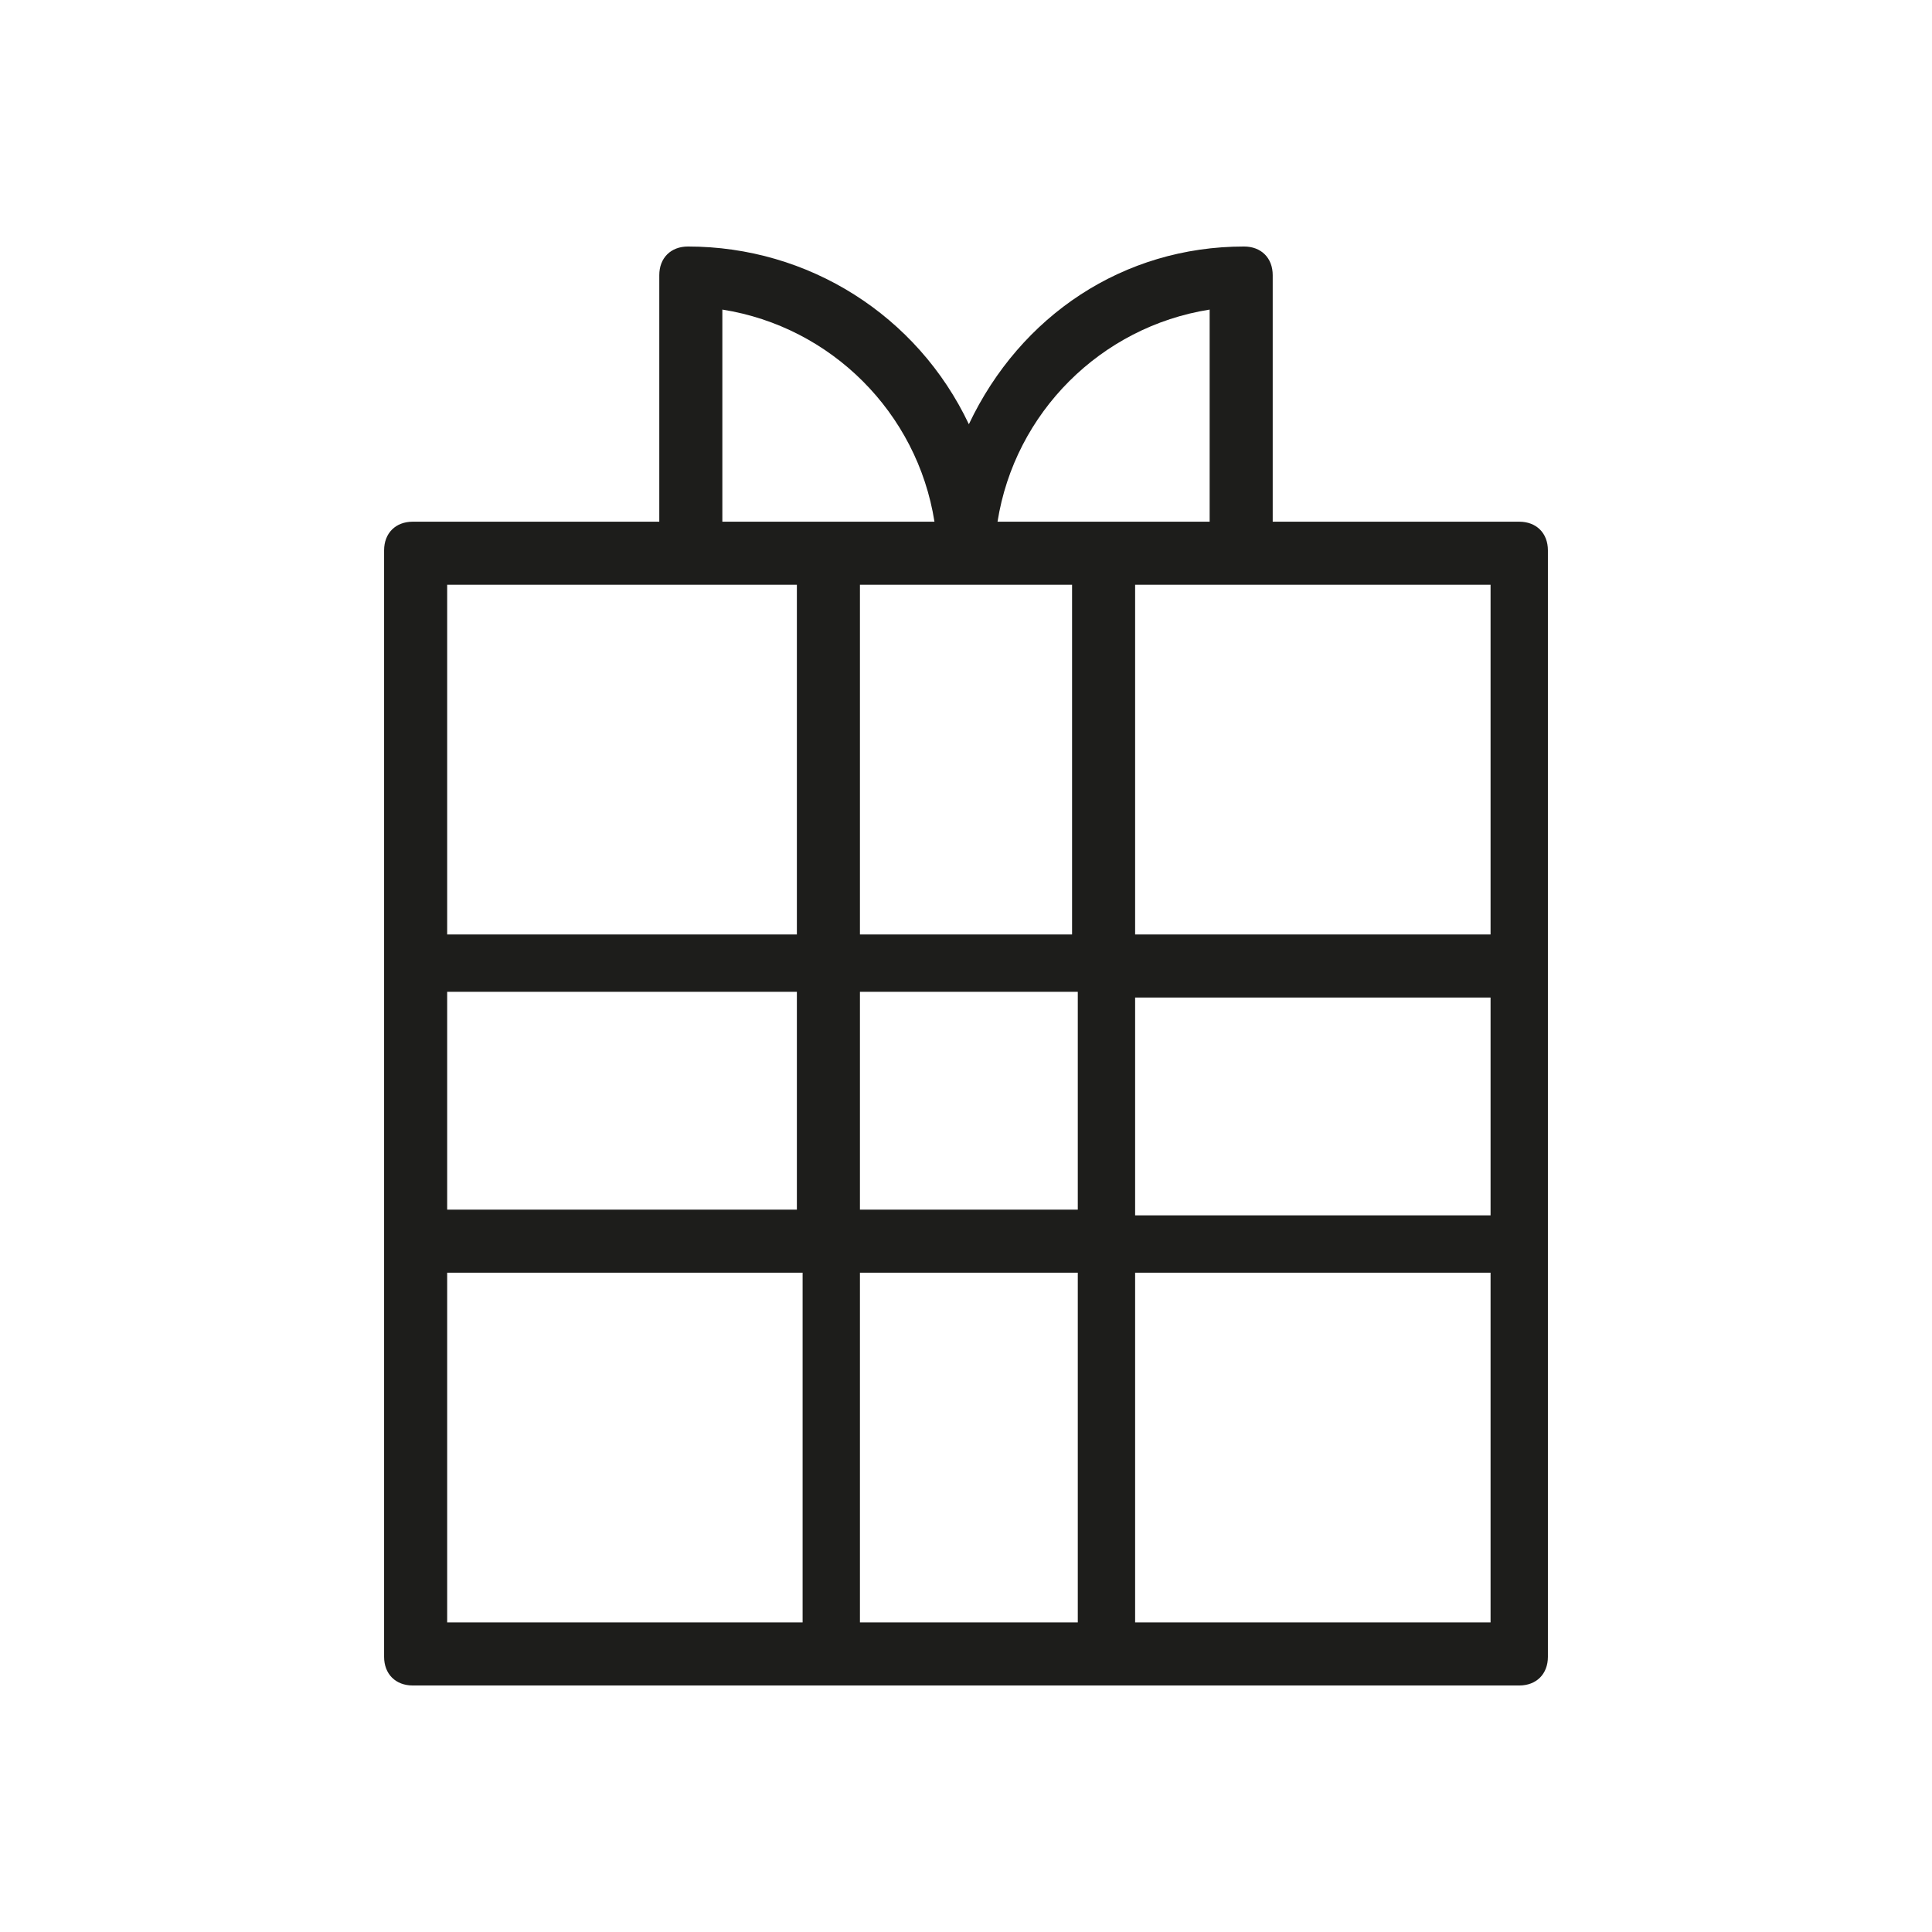 <?xml version="1.0" encoding="utf-8"?>
<!-- Generator: Adobe Illustrator 24.0.1, SVG Export Plug-In . SVG Version: 6.00 Build 0)  -->
<svg version="1.1" id="Layer_1" xmlns="http://www.w3.org/2000/svg" xmlns:xlink="http://www.w3.org/1999/xlink" x="0px" y="0px"
	 viewBox="0 0 33.7 33.7" style="enable-background:new 0 0 33.7 33.7;" xml:space="preserve">
<style type="text/css">
	.st0{fill:#1D1D1B;}
</style>
<title>PRESENT</title>
<g id="Layer_2_1_">
	<g id="Layer_3">
		<path class="st0" d="M26.5,9.1h-4.3V4.8c0-0.3-0.2-0.5-0.5-0.5l0,0c-2.1,0-3.9,1.2-4.8,3.1C16,5.5,14.1,4.3,12,4.3
			c-0.3,0-0.5,0.2-0.5,0.5v4.3H7.2c-0.3,0-0.5,0.2-0.5,0.5v19.3c0,0.3,0.2,0.5,0.5,0.5h19.3c0.3,0,0.5-0.2,0.5-0.5V9.6
			C27,9.3,26.8,9.1,26.5,9.1L26.5,9.1z M18.7,10.2v6.1H15v-6.1H18.7z M15,21.1v-3.8h3.8v3.8H15z M13.9,21.1H7.8v-3.8h6.1L13.9,21.1z
			 M19.8,17.4H26v3.8h-6.2L19.8,17.4z M15,22.2h3.8v6.1H15V22.2z M26,16.3h-6.2v-6.1H26V16.3z M21.1,5.4v3.7h-3.7
			C17.7,7.2,19.2,5.7,21.1,5.4z M16.3,9.1h-3.7V5.4C14.5,5.7,16,7.2,16.3,9.1z M13.9,10.2v6.1H7.8v-6.1H13.9z M7.8,22.2h6.2v6.1H7.8
			L7.8,22.2z M19.8,28.3v-6.1H26v6.1L19.8,28.3z"/>
	</g>
</g>
</svg>
